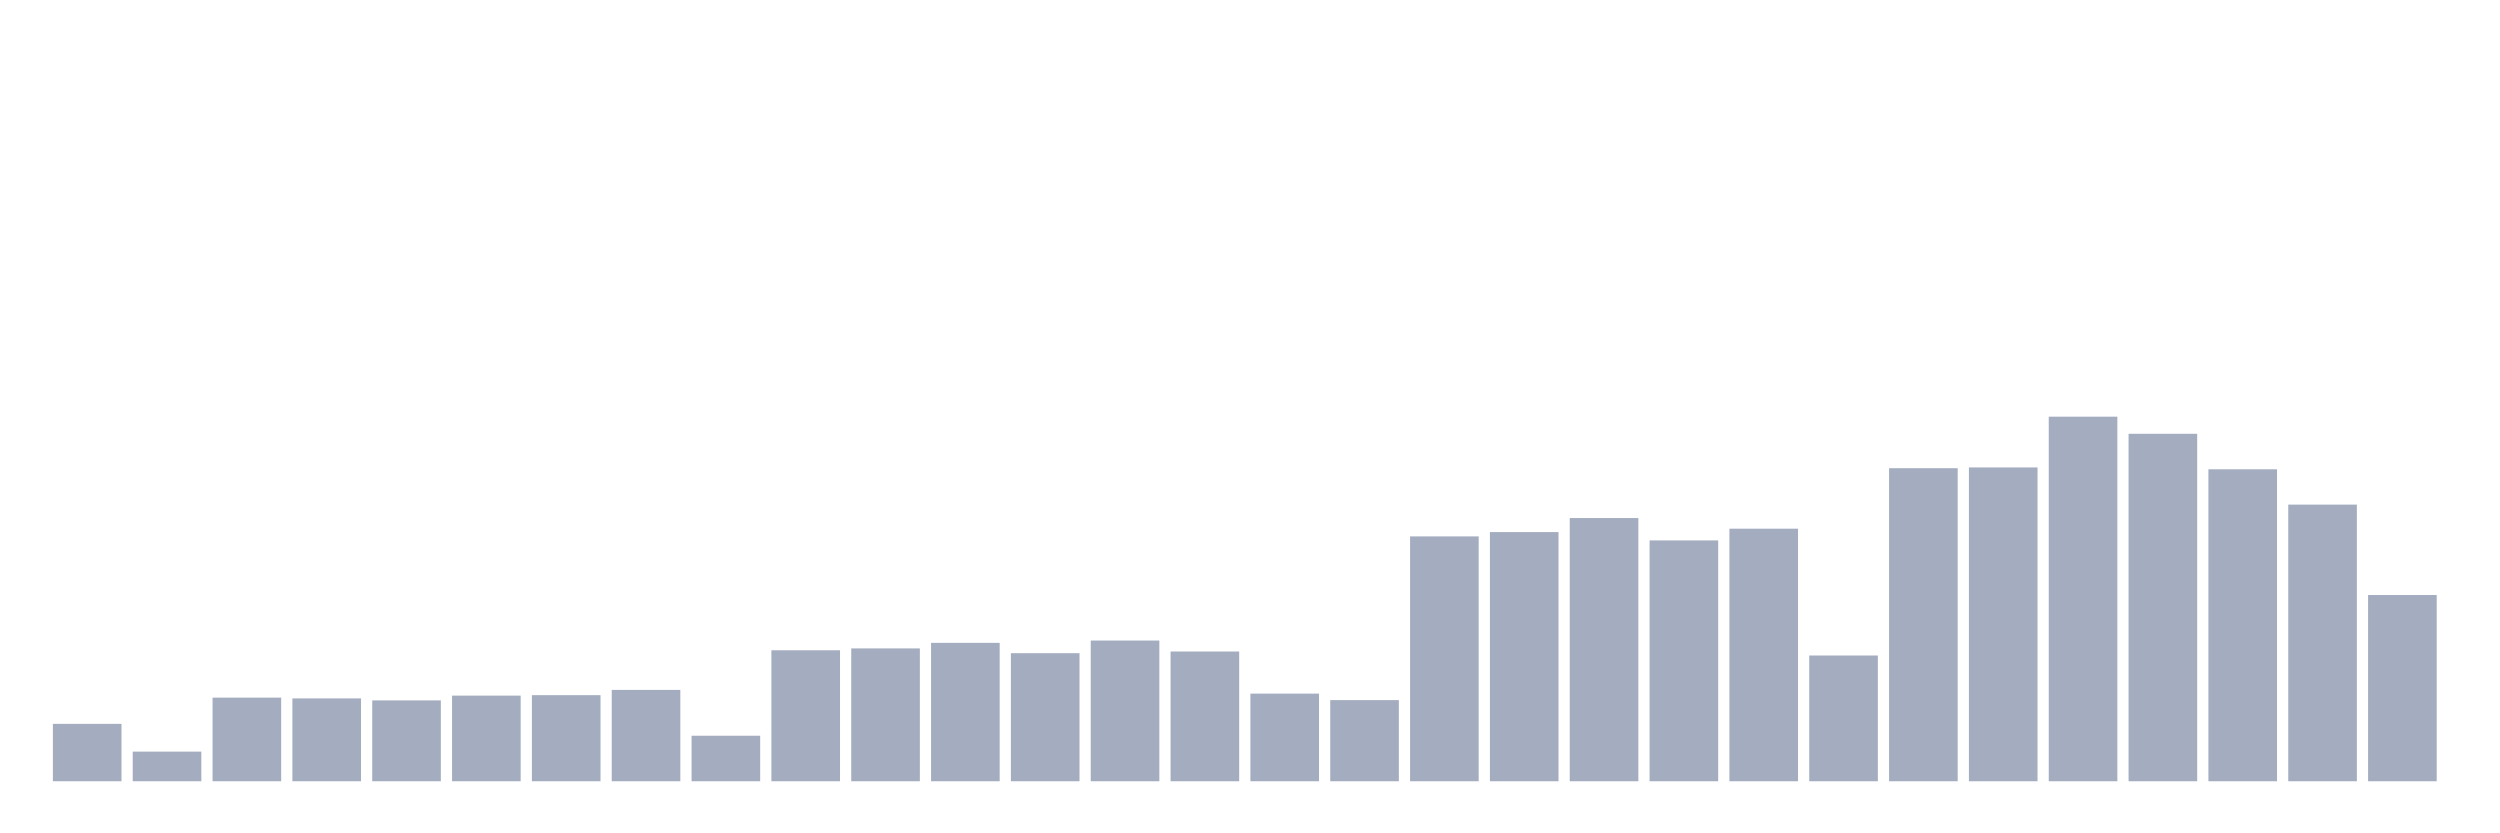 <svg xmlns="http://www.w3.org/2000/svg" viewBox="0 0 480 160"><g transform="translate(10,10)"><rect class="bar" x="0.153" width="13.175" y="128.98" height="11.02" fill="rgb(164,173,192)"></rect><rect class="bar" x="15.482" width="13.175" y="134.312" height="5.688" fill="rgb(164,173,192)"></rect><rect class="bar" x="30.81" width="13.175" y="123.944" height="16.056" fill="rgb(164,173,192)"></rect><rect class="bar" x="46.138" width="13.175" y="124.092" height="15.908" fill="rgb(164,173,192)"></rect><rect class="bar" x="61.466" width="13.175" y="124.477" height="15.523" fill="rgb(164,173,192)"></rect><rect class="bar" x="76.794" width="13.175" y="123.559" height="16.441" fill="rgb(164,173,192)"></rect><rect class="bar" x="92.123" width="13.175" y="123.47" height="16.53" fill="rgb(164,173,192)"></rect><rect class="bar" x="107.451" width="13.175" y="122.463" height="17.537" fill="rgb(164,173,192)"></rect><rect class="bar" x="122.779" width="13.175" y="131.261" height="8.739" fill="rgb(164,173,192)"></rect><rect class="bar" x="138.107" width="13.175" y="114.85" height="25.15" fill="rgb(164,173,192)"></rect><rect class="bar" x="153.436" width="13.175" y="114.494" height="25.506" fill="rgb(164,173,192)"></rect><rect class="bar" x="168.764" width="13.175" y="113.428" height="26.572" fill="rgb(164,173,192)"></rect><rect class="bar" x="184.092" width="13.175" y="115.413" height="24.587" fill="rgb(164,173,192)"></rect><rect class="bar" x="199.42" width="13.175" y="112.983" height="27.017" fill="rgb(164,173,192)"></rect><rect class="bar" x="214.748" width="13.175" y="115.087" height="24.913" fill="rgb(164,173,192)"></rect><rect class="bar" x="230.077" width="13.175" y="123.174" height="16.826" fill="rgb(164,173,192)"></rect><rect class="bar" x="245.405" width="13.175" y="124.418" height="15.582" fill="rgb(164,173,192)"></rect><rect class="bar" x="260.733" width="13.175" y="92.988" height="47.012" fill="rgb(164,173,192)"></rect><rect class="bar" x="276.061" width="13.175" y="92.158" height="47.842" fill="rgb(164,173,192)"></rect><rect class="bar" x="291.39" width="13.175" y="89.463" height="50.537" fill="rgb(164,173,192)"></rect><rect class="bar" x="306.718" width="13.175" y="93.758" height="46.242" fill="rgb(164,173,192)"></rect><rect class="bar" x="322.046" width="13.175" y="91.507" height="48.493" fill="rgb(164,173,192)"></rect><rect class="bar" x="337.374" width="13.175" y="115.857" height="24.143" fill="rgb(164,173,192)"></rect><rect class="bar" x="352.702" width="13.175" y="79.894" height="60.106" fill="rgb(164,173,192)"></rect><rect class="bar" x="368.031" width="13.175" y="79.746" height="60.254" fill="rgb(164,173,192)"></rect><rect class="bar" x="383.359" width="13.175" y="70" height="70" fill="rgb(164,173,192)"></rect><rect class="bar" x="398.687" width="13.175" y="73.288" height="66.712" fill="rgb(164,173,192)"></rect><rect class="bar" x="414.015" width="13.175" y="80.102" height="59.898" fill="rgb(164,173,192)"></rect><rect class="bar" x="429.344" width="13.175" y="86.885" height="53.115" fill="rgb(164,173,192)"></rect><rect class="bar" x="444.672" width="13.175" y="104.245" height="35.755" fill="rgb(164,173,192)"></rect></g></svg>